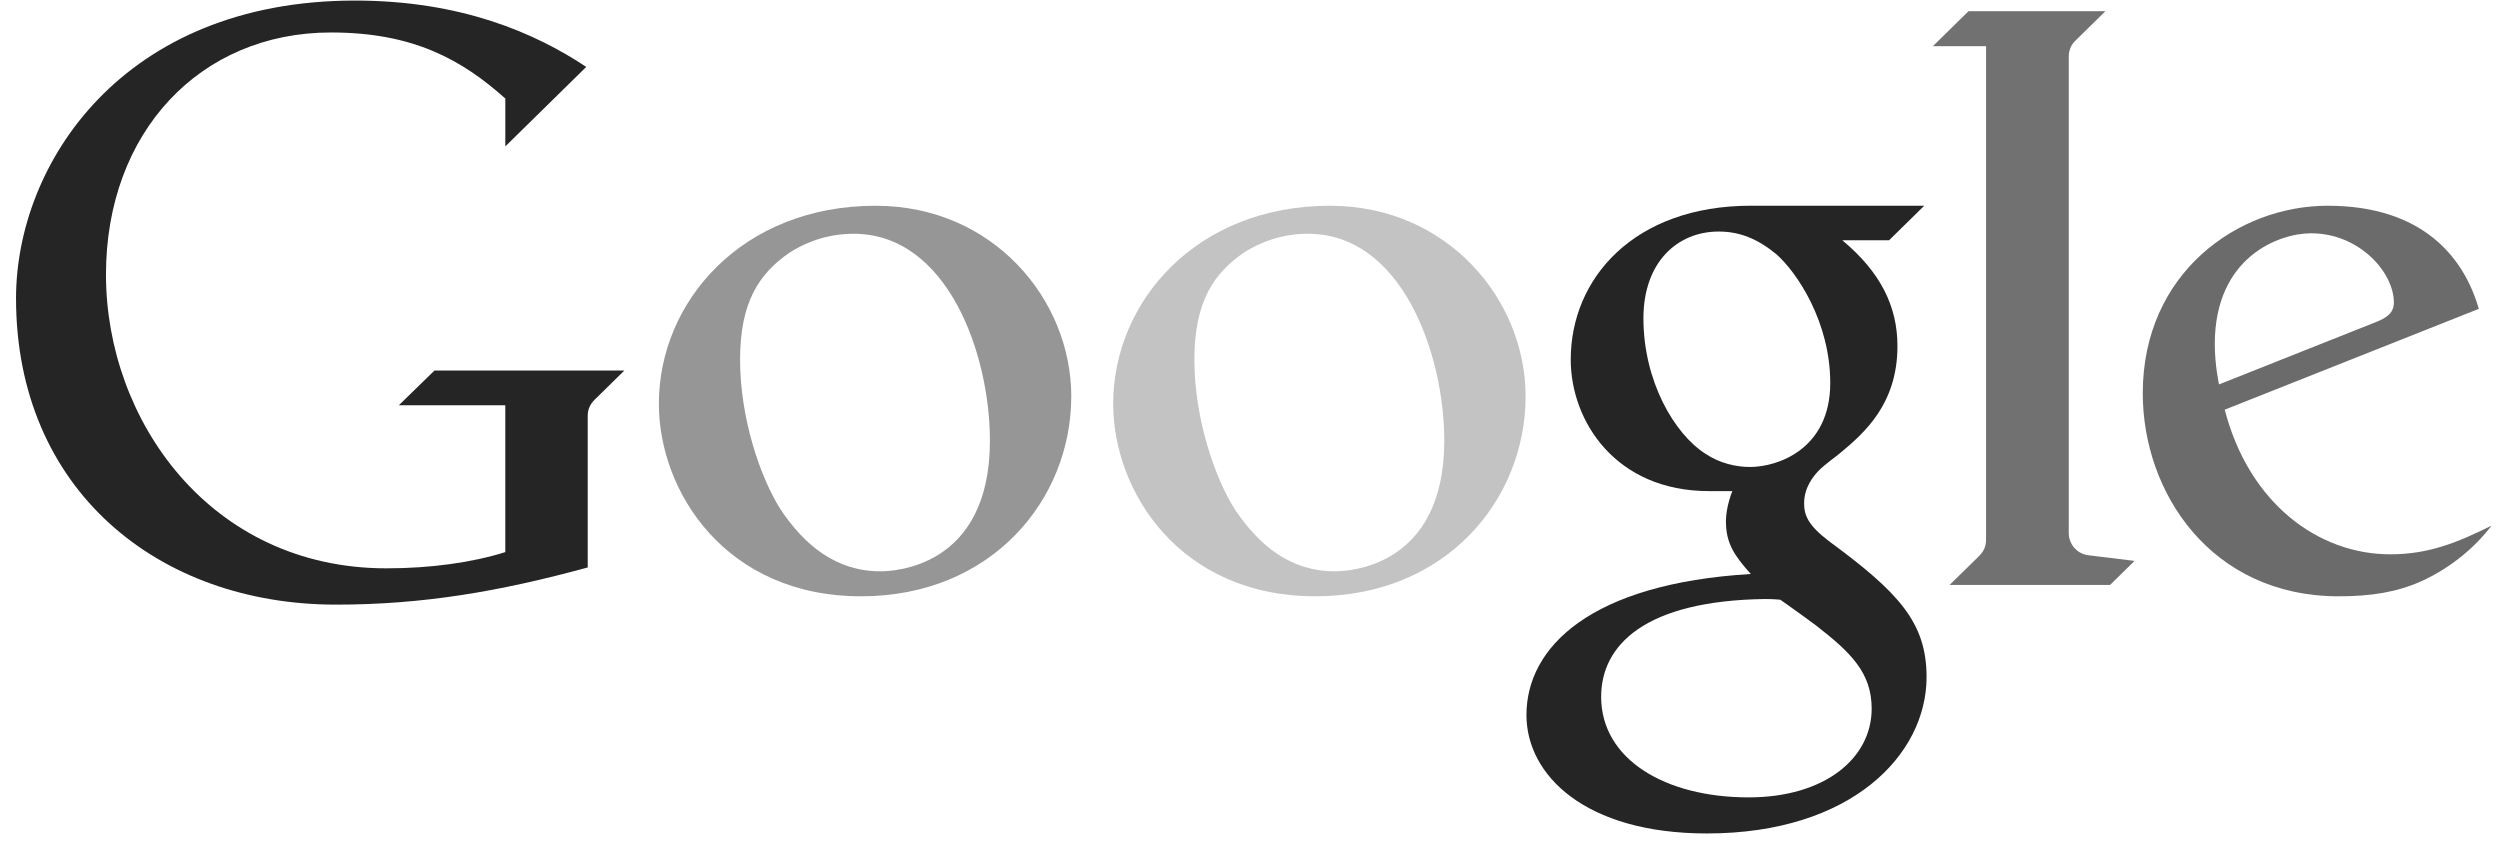 <svg width="102" height="35" viewBox="0 0 102 35" fill="none" xmlns="http://www.w3.org/2000/svg">
<g clip-path="url(#clip0_2_1546)">
<path d="M16.272 16.535H20.616V22.526C19.26 22.954 17.549 23.188 15.77 23.188C8.561 23.188 4.324 17.126 4.324 11.205C4.324 5.398 8.157 1.325 13.504 1.325C16.887 1.325 18.855 2.451 20.617 4.019V5.973L23.919 2.73C21.83 1.342 18.806 0.023 14.482 0.023C4.992 0.023 0.654 6.691 0.654 12.171C0.654 19.97 6.439 24.669 13.709 24.669C17.233 24.669 20.363 24.14 23.979 23.152V16.963C23.979 16.646 24.12 16.429 24.332 16.239L25.473 15.118H17.726L16.272 16.535Z" fill="#252525"/>
<path d="M35.729 8.394C30.267 8.394 26.882 12.314 26.882 16.474C26.882 20.066 29.609 24.329 35.133 24.329C40.448 24.329 43.708 20.402 43.708 16.169C43.708 12.225 40.522 8.395 35.729 8.395V8.394ZM34.823 9.537C38.674 9.537 40.389 14.464 40.389 17.979C40.389 23.205 36.397 23.309 35.919 23.309C34.092 23.309 32.815 22.224 31.859 20.802C31.018 19.491 30.195 17.056 30.195 14.676C30.195 12.306 30.985 11.148 32.229 10.297C33.245 9.658 34.197 9.537 34.822 9.537H34.823Z" fill="#969696"/>
<path d="M71.438 8.393C66.667 8.393 64.086 11.359 64.086 14.671C64.086 17.192 65.926 20.037 69.72 20.037H70.68C70.68 20.037 70.419 20.66 70.418 21.263C70.418 22.151 70.743 22.651 71.433 23.419C64.903 23.809 62.279 26.395 62.279 29.175C62.279 31.609 64.653 34.005 69.641 34.005C75.546 34.005 78.604 30.785 78.604 27.626C78.604 25.398 77.474 24.177 74.612 22.072C73.771 21.43 73.608 21.021 73.608 20.54C73.608 19.851 74.027 19.396 74.181 19.224C74.452 18.943 74.921 18.622 75.097 18.469C76.058 17.669 77.416 16.485 77.416 14.123C77.416 12.502 76.73 11.107 75.165 9.802H77.075L78.51 8.393H71.438V8.393ZM70.122 9.447C70.988 9.447 71.711 9.747 72.474 10.371C73.321 11.12 74.674 13.135 74.674 15.627C74.674 18.316 72.546 19.053 71.394 19.053C70.83 19.053 70.155 18.898 69.583 18.514C68.313 17.705 67.052 15.551 67.052 12.989C67.052 10.677 68.454 9.447 70.122 9.447ZM72.011 24.44C72.376 24.44 72.637 24.469 72.637 24.469C72.637 24.469 73.496 25.071 74.096 25.521C75.493 26.606 76.364 27.435 76.364 28.912C76.364 30.942 74.447 32.533 71.341 32.533C67.932 32.533 65.327 30.975 65.327 28.43C65.327 26.321 67.112 24.507 72.011 24.44Z" fill="#252525"/>
<path d="M79.543 23.865H86.092L87.09 22.885L85.212 22.655C84.706 22.594 84.405 22.165 84.405 21.749V2.321C84.405 1.938 84.586 1.742 84.718 1.618L85.899 0.458H80.314L78.86 1.885H81.031V22.009C81.031 22.296 80.94 22.49 80.743 22.69L79.543 23.865Z" fill="#717171"/>
<path d="M94.967 8.394C91.31 8.394 87.425 11.131 87.425 16.045C87.425 20.104 90.212 24.329 95.42 24.329C96.719 24.329 97.788 24.166 98.79 23.714C99.865 23.228 100.899 22.439 101.654 21.447C100.229 22.153 99.066 22.616 97.522 22.616C94.588 22.616 91.759 20.537 90.769 16.715L101.135 12.601C100.536 10.505 98.848 8.394 94.968 8.394H94.967ZM94.29 9.518C96.252 9.518 97.67 11.103 97.67 12.344C97.67 12.745 97.414 12.957 96.907 13.153L90.536 15.684C90.536 15.684 90.363 14.896 90.363 14.044C90.363 10.473 92.993 9.518 94.29 9.518Z" fill="#6B6B6B"/>
<path d="M54.265 8.394C48.803 8.394 45.418 12.314 45.418 16.474C45.418 20.066 48.145 24.329 53.669 24.329C58.984 24.329 62.244 20.402 62.244 16.169C62.244 12.225 59.058 8.395 54.265 8.395V8.394ZM53.359 9.537C57.211 9.537 58.926 14.464 58.926 17.979C58.926 23.205 54.933 23.309 54.455 23.309C52.628 23.309 51.351 22.224 50.395 20.802C49.554 19.491 48.731 17.056 48.731 14.676C48.731 12.306 49.521 11.148 50.765 10.297C51.781 9.658 52.733 9.537 53.358 9.537H53.359Z" fill="#C3C3C3"/>
</g>
<defs>
<clipPath id="clip0_2_1546">
<rect width="101" height="34" fill="white" transform="translate(0.654 0.014)"/>
</clipPath>
</defs>
</svg>
